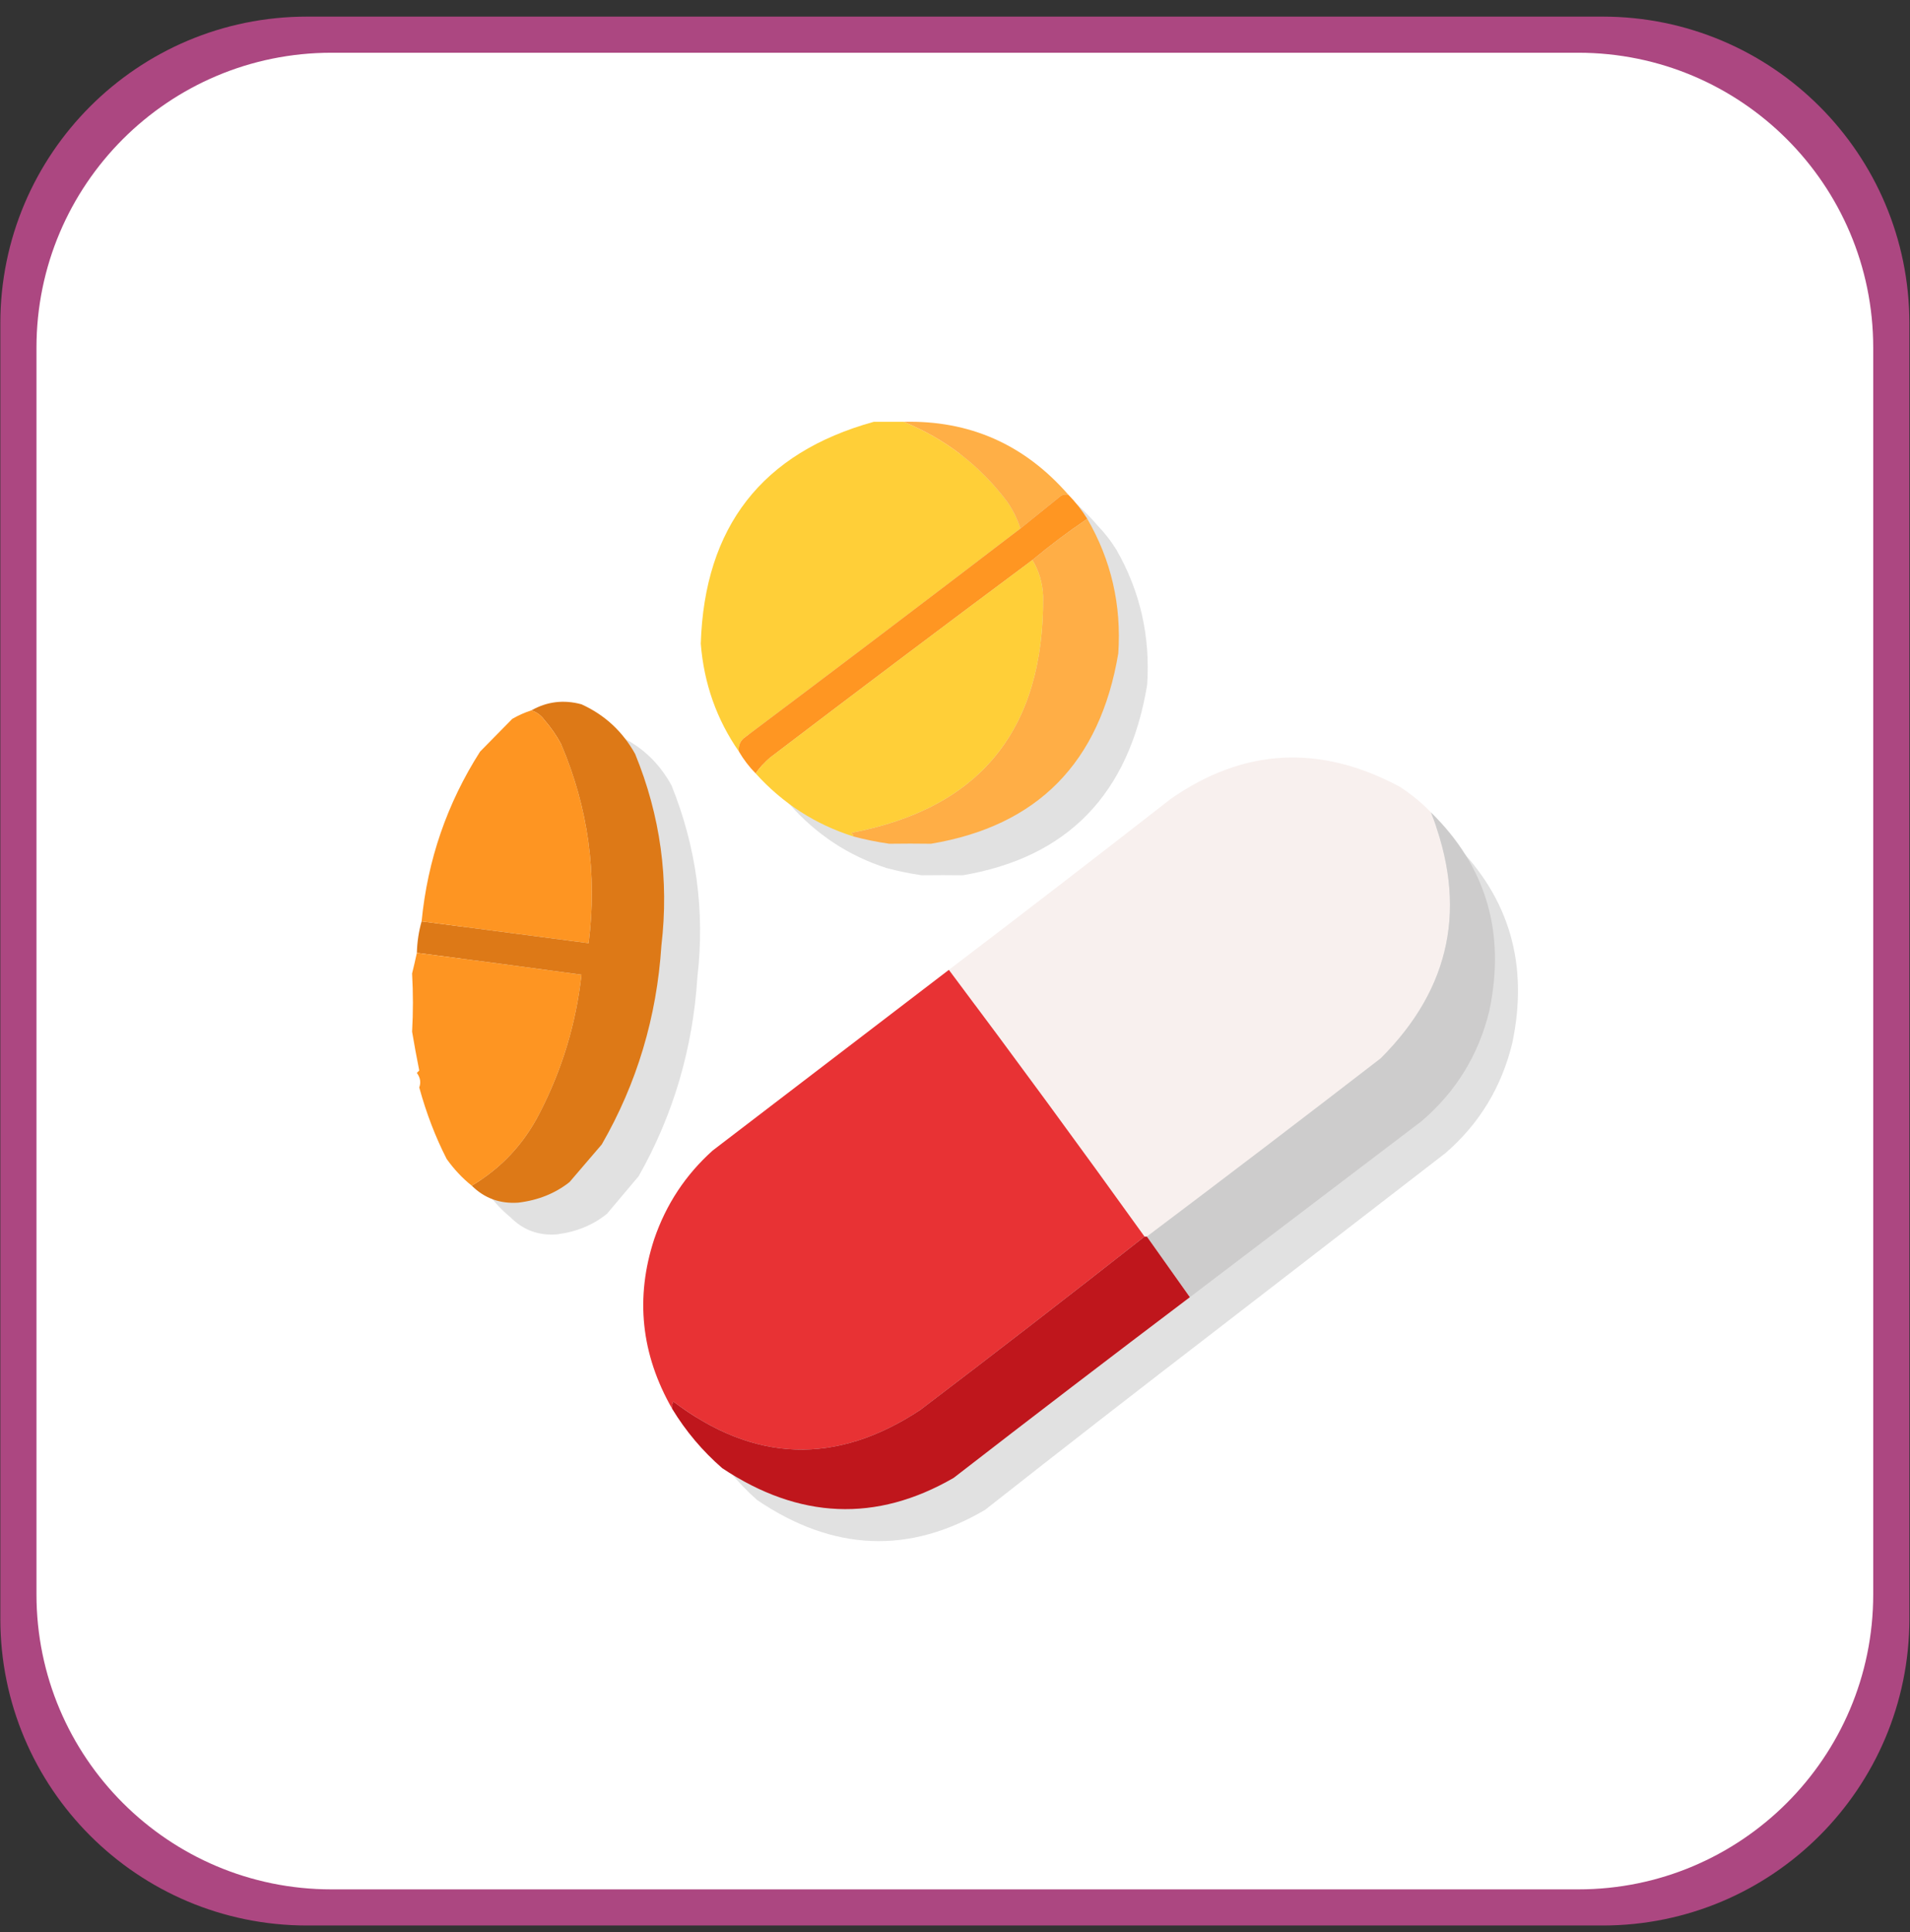 <svg width="86" height="87" viewBox="0 0 86 87" fill="none" xmlns="http://www.w3.org/2000/svg">
<rect x="0" y="0" width="86" height="87" fill="#333333" stroke="none"/>
<path d="M72.161 0.748H13.826C6.198 0.748 0.015 6.931 0.015 14.559V72.894C0.015 80.522 6.198 86.705 13.826 86.705H72.161C79.789 86.705 85.972 80.522 85.972 72.894V14.559C85.972 6.931 79.789 0.748 72.161 0.748Z" fill="#AC4781"/>
<path d="M71.064 2.375H14.923C7.588 2.375 1.642 8.321 1.642 15.656V71.796C1.642 79.131 7.588 85.078 14.923 85.078H71.064C78.398 85.078 84.344 79.131 84.344 71.796V15.656C84.344 8.321 78.398 2.375 71.064 2.375Z" fill="white"/>
<g clip-path="url(#clip0_1135_30017)">
<path fill-rule="evenodd" clip-rule="evenodd" d="M35.578 36.245C36.778 37.594 38.223 38.541 39.913 39.086C40.426 39.224 40.955 39.334 41.5 39.413C42.124 39.405 42.74 39.405 43.35 39.413C48.074 38.611 50.842 35.752 51.652 30.835C51.798 28.655 51.339 26.634 50.277 24.771C50.032 24.372 49.75 24.008 49.431 23.678C47.492 21.419 45.059 20.327 42.134 20.4C41.7 20.403 41.26 20.403 40.812 20.4C35.867 21.794 33.31 25.127 33.145 30.398C33.286 32.197 33.851 33.818 34.837 35.261C35.047 35.623 35.294 35.95 35.578 36.245Z" fill="black" fill-opacity="0.12"/>
<path fill-rule="evenodd" clip-rule="evenodd" d="M30.237 35.37C29.683 34.353 28.89 33.606 27.858 33.13C27.074 32.914 26.334 33.004 25.637 33.403C25.349 33.496 25.067 33.624 24.791 33.786L23.363 35.261C21.9 37.594 21.036 40.143 20.773 42.91C20.645 43.36 20.574 43.833 20.561 44.33C20.495 44.641 20.425 44.95 20.35 45.259C20.398 46.141 20.398 47.015 20.35 47.882C20.447 48.466 20.553 49.049 20.667 49.63C20.632 49.666 20.596 49.703 20.561 49.739C20.714 49.953 20.75 50.172 20.667 50.395C20.98 51.553 21.385 52.627 21.883 53.618C22.209 54.082 22.579 54.483 22.993 54.821C23.556 55.388 24.243 55.642 25.055 55.585C25.939 55.478 26.697 55.168 27.329 54.657C27.802 54.095 28.278 53.53 28.757 52.963C30.313 50.215 31.194 47.228 31.401 44.002C31.744 41.027 31.357 38.15 30.237 35.37Z" fill="black" fill-opacity="0.12"/>
<path fill-rule="evenodd" clip-rule="evenodd" d="M65.505 37.993C65.093 37.56 64.635 37.178 64.13 36.846C60.595 34.92 57.211 35.103 53.978 37.392C50.713 39.984 47.434 42.552 44.144 45.096C40.657 47.808 37.167 50.522 33.674 53.236C32.473 54.332 31.609 55.661 31.083 57.225C30.232 59.867 30.496 62.417 31.877 64.874C32.48 65.884 33.221 66.776 34.097 67.551C37.508 69.857 40.928 70.002 44.355 67.988C47.832 65.251 51.322 62.538 54.824 59.847C58.24 57.207 61.66 54.567 65.082 51.925C66.612 50.602 67.617 48.945 68.096 46.953C68.831 43.431 67.967 40.445 65.505 37.993Z" fill="black" fill-opacity="0.12"/>
</g>
<path opacity="0.995" fill-rule="evenodd" clip-rule="evenodd" d="M40.684 18.994C42.565 19.759 44.123 20.96 45.356 22.597C45.614 22.974 45.81 23.375 45.947 23.798C41.811 26.965 37.657 30.114 33.486 33.244C33.309 33.401 33.237 33.602 33.272 33.844C32.269 32.402 31.696 30.782 31.553 28.985C31.72 23.718 34.316 20.387 39.341 18.994C39.795 18.997 40.242 18.997 40.684 18.994Z" fill="#FFCF38"/>
<path opacity="0.999" fill-rule="evenodd" clip-rule="evenodd" d="M48.096 22.27C47.983 22.253 47.875 22.271 47.773 22.324C47.161 22.817 46.553 23.308 45.947 23.798C45.81 23.375 45.614 22.974 45.356 22.597C44.123 20.96 42.565 19.759 40.684 18.994C43.654 18.92 46.125 20.012 48.096 22.27Z" fill="#FFAF46"/>
<path fill-rule="evenodd" clip-rule="evenodd" d="M48.096 22.27C48.42 22.599 48.706 22.963 48.955 23.361C48.101 23.939 47.277 24.558 46.484 25.218C42.533 28.16 38.594 31.127 34.668 34.117C34.419 34.332 34.204 34.569 34.024 34.827C33.735 34.533 33.484 34.206 33.272 33.844C33.237 33.602 33.309 33.401 33.486 33.244C37.657 30.113 41.811 26.965 45.947 23.798C46.553 23.308 47.162 22.816 47.774 22.324C47.875 22.271 47.983 22.253 48.096 22.27Z" fill="#FF9622"/>
<path fill-rule="evenodd" clip-rule="evenodd" d="M48.955 23.362C50.034 25.224 50.499 27.244 50.352 29.422C49.529 34.335 46.718 37.192 41.919 37.994C41.3 37.985 40.673 37.985 40.039 37.994C39.486 37.914 38.949 37.805 38.428 37.666C38.416 37.599 38.38 37.544 38.32 37.503C44.132 36.405 47.014 32.856 46.968 26.856C46.944 26.256 46.783 25.71 46.484 25.218C47.277 24.558 48.101 23.939 48.955 23.362Z" fill="#FFAE46"/>
<path opacity="0.998" fill-rule="evenodd" clip-rule="evenodd" d="M46.484 25.218C46.783 25.71 46.944 26.256 46.968 26.856C47.014 32.856 44.132 36.404 38.32 37.502C38.38 37.544 38.416 37.599 38.428 37.666C36.71 37.122 35.242 36.175 34.023 34.827C34.204 34.569 34.419 34.332 34.668 34.117C38.594 31.127 42.532 28.16 46.484 25.218Z" fill="#FFCF38"/>
<path opacity="0.998" fill-rule="evenodd" clip-rule="evenodd" d="M21.24 53.39C22.568 52.605 23.588 51.513 24.302 50.114C25.311 48.156 25.938 46.081 26.182 43.89C23.712 43.553 21.242 43.225 18.77 42.907C18.783 42.411 18.855 41.938 18.984 41.488C21.491 41.816 23.997 42.143 26.504 42.471C26.898 39.358 26.486 36.373 25.269 33.517C25.06 33.123 24.809 32.759 24.517 32.425C24.363 32.213 24.166 32.068 23.926 31.988C24.633 31.589 25.385 31.498 26.182 31.715C27.23 32.191 28.036 32.937 28.599 33.953C29.736 36.731 30.13 39.606 29.78 42.58C29.571 45.803 28.676 48.788 27.095 51.534C26.608 52.101 26.125 52.665 25.645 53.227C25.002 53.738 24.232 54.047 23.335 54.155C22.51 54.212 21.812 53.957 21.24 53.39Z" fill="#DD7917"/>
<path opacity="0.991" fill-rule="evenodd" clip-rule="evenodd" d="M23.926 31.988C24.166 32.068 24.363 32.213 24.517 32.425C24.809 32.759 25.06 33.123 25.269 33.517C26.486 36.373 26.898 39.358 26.504 42.471C23.997 42.144 21.491 41.816 18.984 41.488C19.252 38.724 20.13 36.176 21.616 33.845C22.102 33.35 22.586 32.859 23.066 32.37C23.347 32.209 23.633 32.081 23.926 31.988Z" fill="#FE9421"/>
<path opacity="0.997" fill-rule="evenodd" clip-rule="evenodd" d="M64.424 36.574C66.093 40.794 65.341 44.488 62.168 47.658C58.672 50.357 55.163 53.032 51.641 55.684C51.605 55.684 51.569 55.684 51.533 55.684C48.638 51.649 45.702 47.645 42.725 43.672C46.068 41.13 49.398 38.563 52.715 35.974C55.998 33.686 59.436 33.504 63.027 35.428C63.54 35.76 64.005 36.142 64.424 36.574Z" fill="#F8F0EE"/>
<path opacity="0.999" fill-rule="evenodd" clip-rule="evenodd" d="M64.424 36.574C66.925 39.024 67.802 42.009 67.056 45.528C66.569 47.519 65.548 49.175 63.994 50.497C60.518 53.136 57.044 55.775 53.574 58.413C52.93 57.503 52.285 56.593 51.641 55.683C55.163 53.032 58.672 50.356 62.168 47.658C65.341 44.488 66.093 40.794 64.424 36.574Z" fill="#CDCCCC"/>
<path opacity="0.99" fill-rule="evenodd" clip-rule="evenodd" d="M18.77 42.908C21.242 43.225 23.712 43.553 26.182 43.891C25.938 46.082 25.311 48.156 24.302 50.115C23.588 51.513 22.568 52.605 21.24 53.391C20.819 53.053 20.443 52.653 20.112 52.189C19.606 51.199 19.195 50.126 18.877 48.968C18.961 48.745 18.925 48.527 18.77 48.313C18.805 48.276 18.841 48.24 18.877 48.204C18.761 47.623 18.653 47.04 18.555 46.457C18.604 45.591 18.604 44.718 18.555 43.836C18.631 43.527 18.703 43.218 18.77 42.908Z" fill="#FE9421"/>
<path opacity="0.997" fill-rule="evenodd" clip-rule="evenodd" d="M42.724 43.672C45.702 47.645 48.638 51.649 51.533 55.683C48.194 58.31 44.828 60.913 41.435 63.491C37.651 65.991 33.944 65.863 30.317 63.109C30.265 63.212 30.247 63.321 30.264 63.436C28.861 60.981 28.593 58.433 29.458 55.793C29.992 54.23 30.869 52.902 32.09 51.807C35.638 49.094 39.183 46.383 42.724 43.672Z" fill="#E83234"/>
<path opacity="0.999" fill-rule="evenodd" clip-rule="evenodd" d="M51.533 55.684C51.569 55.684 51.605 55.684 51.64 55.684C52.285 56.593 52.929 57.504 53.574 58.413C50.016 61.102 46.471 63.813 42.939 66.549C39.458 68.561 35.984 68.416 32.519 66.112C31.629 65.337 30.877 64.445 30.264 63.437C30.247 63.322 30.265 63.212 30.317 63.109C33.944 65.864 37.651 65.991 41.435 63.491C44.828 60.913 48.194 58.31 51.533 55.684Z" fill="#BF161C"/>
<defs>
<clipPath id="clip0_1135_30017">
<rect width="48" height="49" fill="white" transform="translate(20.35 20.396)"/>
</clipPath>
</defs>
</svg>
